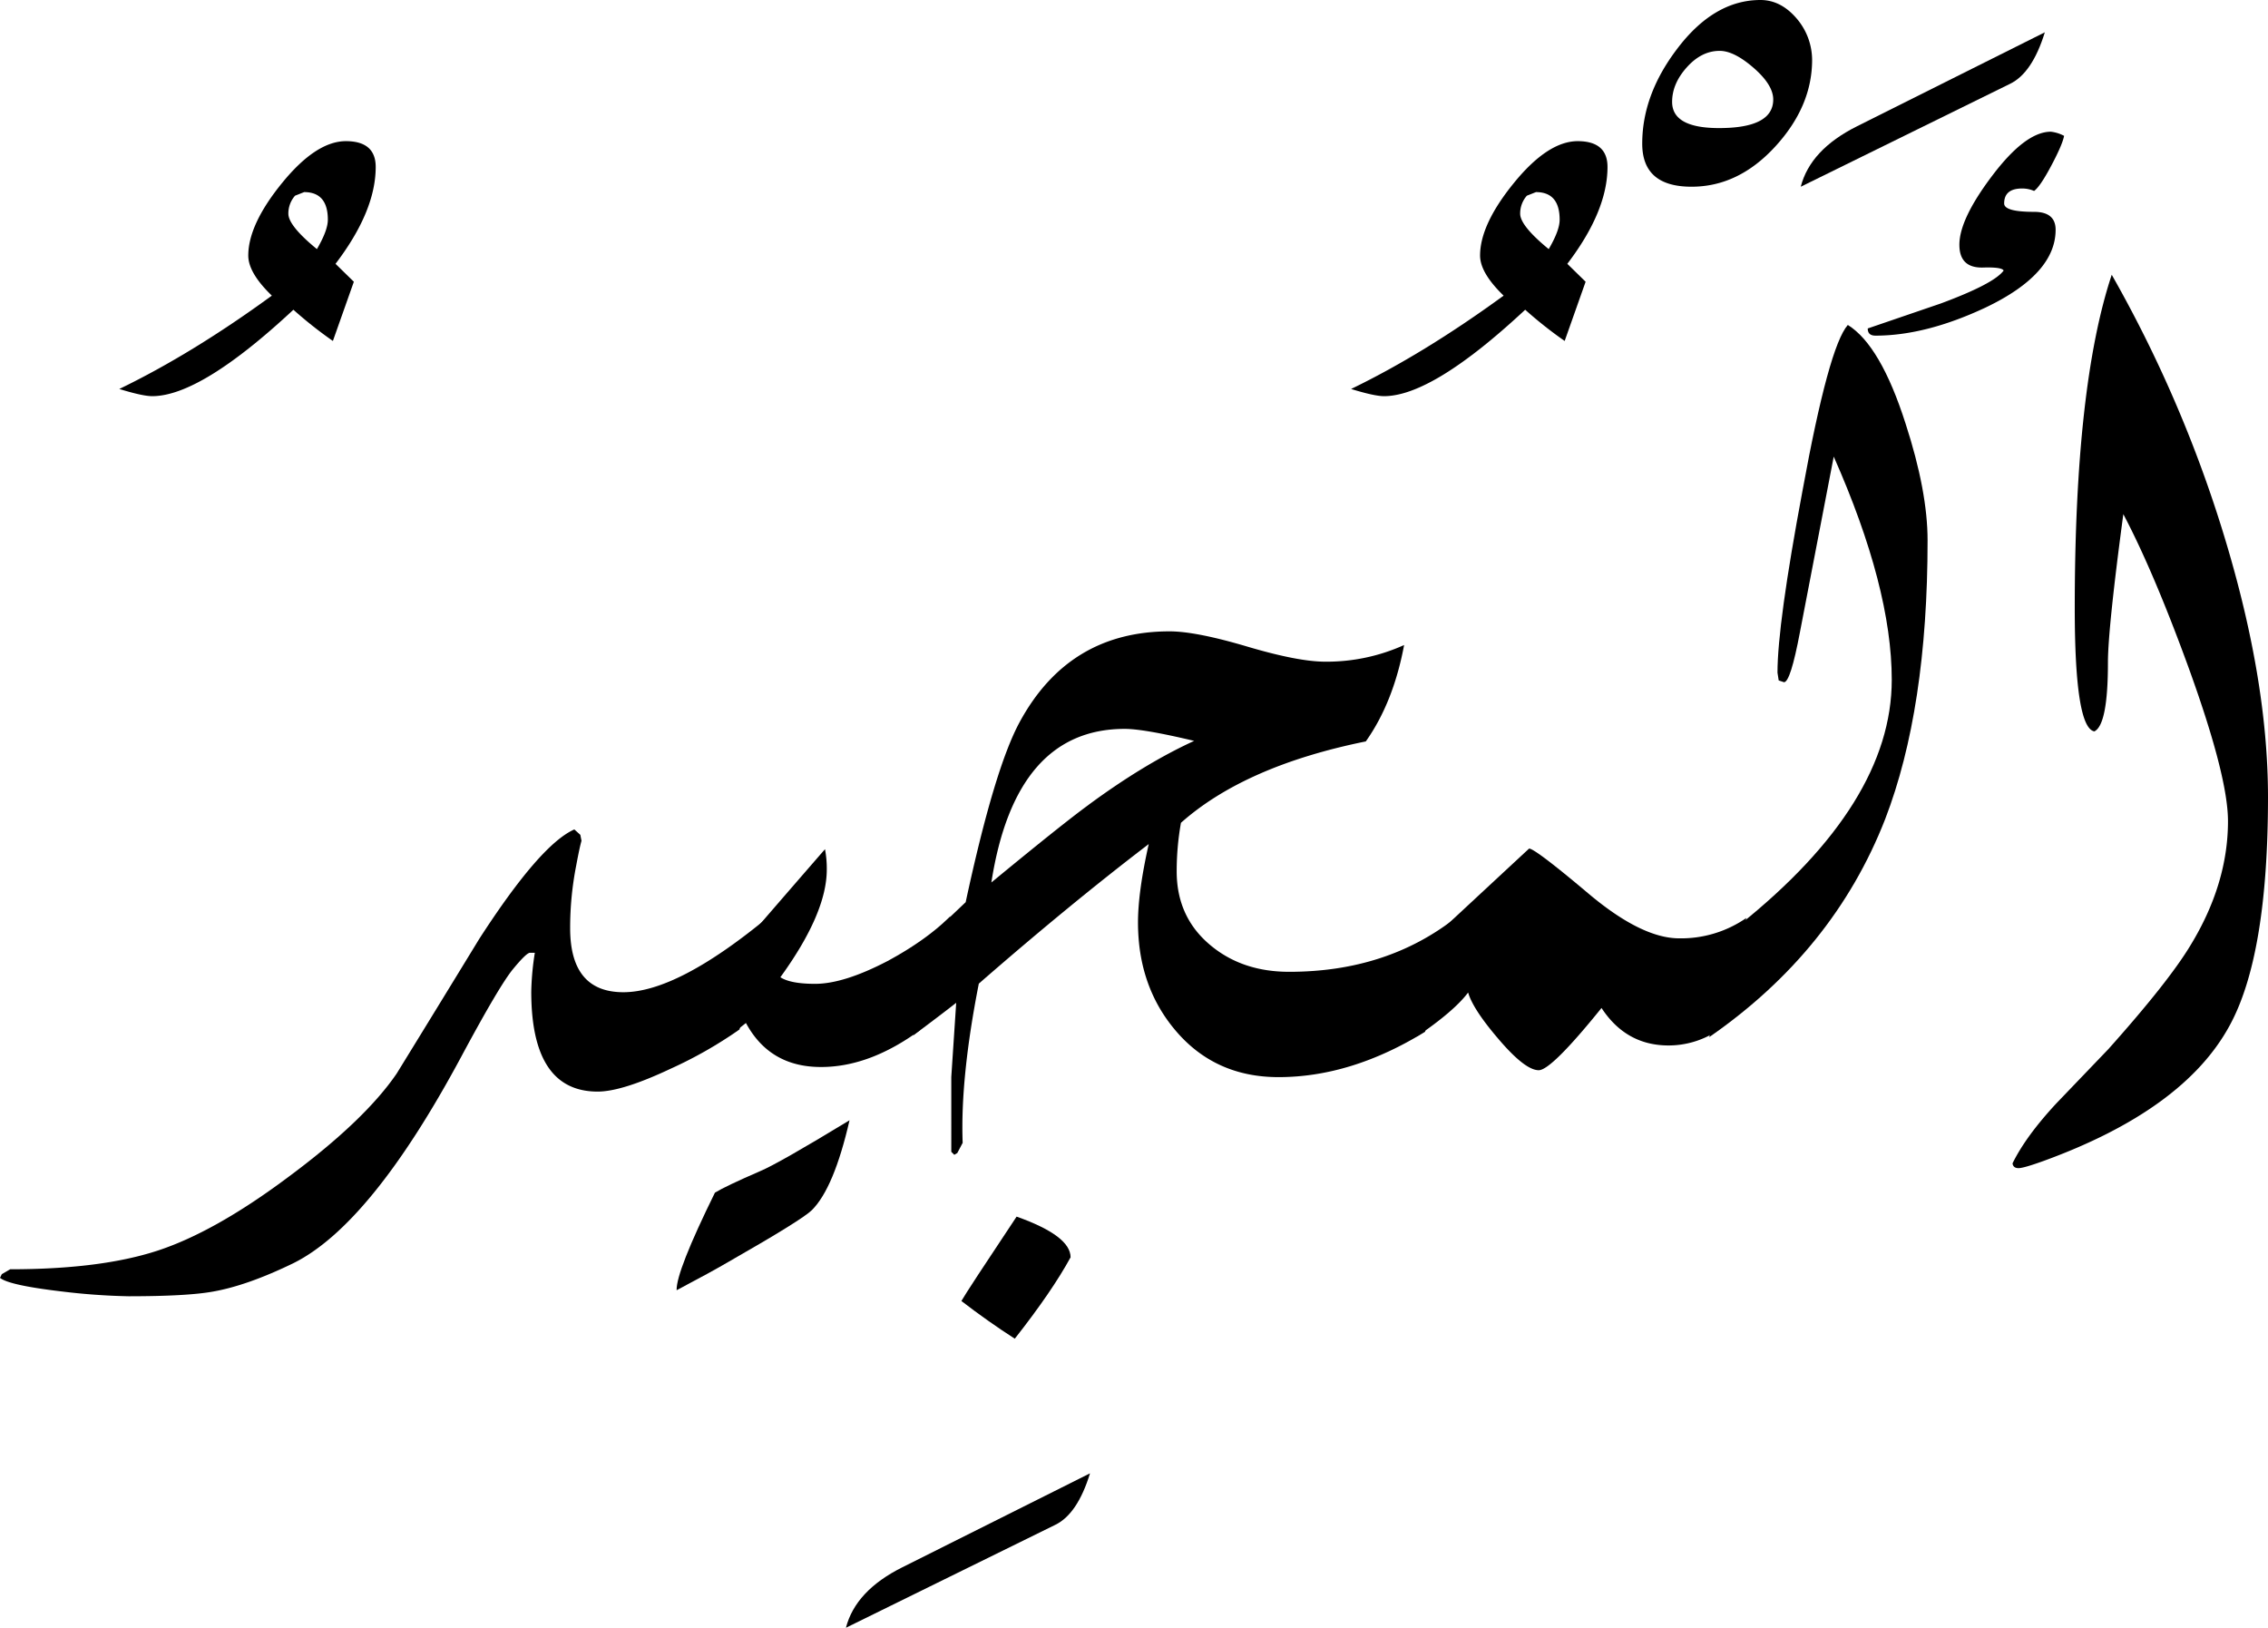 <svg xmlns="http://www.w3.org/2000/svg" viewBox="0 0 925.54 664.06">
  <title>EH-Asset 49-layername</title>
  <g id="Layer_2" data-name="Layer 2">
    <g id="ElMudzid">
      <g>
        <path d="M153.32,68.11q0,18-16.4,39.52l7.48,7.31-8.55,24.16a170.85,170.85,0,0,1-16.12-12.74q-37.85,35.27-57.62,35.26-3.9,0-13.43-2.93,29.79-14.4,62.26-38.08-9.63-9.28-9.62-16.36,0-12.69,13.85-29.67t26-17Q153.32,57.62,153.32,68.11ZM133.79,89.63q0-11.25-9.67-11.26l-3.72,1.47a10.93,10.93,0,0,0-2.72,7.34q0,4.91,11.65,14.45Q133.79,94,133.79,89.63Z"/>
        <path d="M314.21,373.54,301.76,420a173.64,173.64,0,0,1-28.08,16q-19.77,9.33-29.78,9.33-27.1,0-27.1-40.77a112.58,112.58,0,0,1,1.46-15.87h-1.95q-1.47,0-7,6.72t-21.12,35.76q-36.87,68.61-68.6,84.23-18.55,9-32.47,11.48-10.5,1.95-34.67,1.95a266.28,266.28,0,0,1-27.59-2Q3.66,524.32,0,521.32l.73-1.5,3.42-2q36.87,0,60.06-7.57t52.73-29.54q31.74-23.43,44.93-42.72,16.84-27.35,33.69-54.93,24.93-38.58,38.82-44.68l2.44,2.2.48,2.44c-.48,1.63-1.22,5-2.19,10.25a131.49,131.49,0,0,0-2.44,25.39q0,26.13,21.72,26.13Q276.61,404.79,314.21,373.54Z"/>
        <path d="M291.75,486.57q-15.87,32.24-15.63,39.8,14.36-7.57,21.41-11.72,29.93-17.08,33.82-21,9-9,15.33-36.62-28.92,17.58-36.46,20.75Q296.12,483.89,291.75,486.57Z"/>
        <path d="M362.16,392.09q-17.82,9.29-29.54,9.28-10,0-14.16-2.69,18.94-26.12,18.94-43.94a42.43,42.43,0,0,0-.73-8.3Q323.08,362.06,310,377.2l-12.14,45.32,6.55-5.17q9.72,18,30.69,17.95,19.79,0,40.29-15l12.45-46.52Q378,383.55,362.16,392.09Z"/>
        <path d="M444.82,601.07q-5.11,16.6-14.16,21l-85.45,42q3.92-15.13,23-24.66Z"/>
        <path d="M656,68.11q0,18-16.4,39.52l7.47,7.31-8.55,24.16a169.51,169.51,0,0,1-16.11-12.74q-37.84,35.27-57.62,35.26-3.91,0-13.43-2.93,29.77-14.4,62.25-38.08Q604,111.33,604,104.25q0-12.69,13.85-29.67t26-17Q656,57.62,656,68.11ZM636.47,89.63q0-11.25-9.66-11.26l-3.72,1.47a10.94,10.94,0,0,0-2.73,7.34q0,4.91,11.65,14.45Q636.48,94,636.47,89.63Z"/>
        <path d="M712.65,374.51,700.2,420.93a36.12,36.12,0,0,1-19.29,5.58q-17.34,0-27.35-15.29-20.5,25.39-25.63,25.39-5.62,0-16.6-12.94-10.26-12-12.21-18.76-5.61,7.53-21,18l12.2-45.43Q601.57,367,624,346.19q2.44,0,24.17,18.31t37.11,18.31A46.77,46.77,0,0,0,712.65,374.51Z"/>
        <path d="M739.5,24.41q0,19-15.07,35.4T690.26,76.17q-20.1,0-20.09-17.58,0-19.77,14-38.33Q699.33,0,718.43,0,727,0,733.62,8.06A26.1,26.1,0,0,1,739.5,24.41ZM723.63,40.59q0-5.94-8-12.9t-13.88-6.94q-7.37,0-13.38,6.7t-6,14.13q0,10.67,19.16,10.67Q723.63,52.25,723.63,40.59Z"/>
        <path d="M786.62,220.46q0,68.85-17.33,113.77-21,53.72-71.78,88.87l12.21-45.66Q772,327.64,772,277.34q0-37.59-23.68-91.06-4.59,23.92-13.77,71.53-3.87,20.51-6.52,20.51l-2.17-.73-.49-3.18q0-19.77,10.21-74.21,10.71-58.84,18.49-67.63,13.37,8.3,23.58,40.28Q786.62,200.45,786.62,220.46Z"/>
        <path d="M834.47,13.18q-5.13,16.61-14.16,21l-85.45,42q3.9-15.14,22.95-24.66Z"/>
        <path d="M494.11,385.74q-13.92-11.48-13.92-30.28a112.59,112.59,0,0,1,1.74-19.78q26.13-23.21,75.44-33.21Q568.61,286.6,573,263.15a76.71,76.71,0,0,1-32.23,6.79q-11,0-31.86-6.18t-31.63-6.19q-41.13,0-61.2,37.07-10.29,19-22,73.42l-9,8.54-12.45,45.86q11.71-8.74,17.58-13.35l-2,30.27V469.9l1.22,1.22,1.23-.73,2.19-4.15q-1-26.37,6.59-64.95,37-32.25,69.34-56.94-4.38,19.51-4.38,31.95,0,26.08,15.33,44.13,16.11,19,42,19,29.77,0,59.81-18.5L594,374.46q-28.08,22-67.87,22Q507.05,396.48,494.11,385.74Zm-50-57.29q-10.74,7.83-39.55,31.57,9.76-62.65,54.44-62.66,7.81,0,28.32,4.9Q467,311.56,444.09,328.45Z"/>
        <path d="M414.86,496.34q-20.33,30.53-22.53,34.42,10.77,8.29,21.79,15.38,15.18-19.29,22.77-33.2Q436.89,504.15,414.86,496.34Z"/>
        <path d="M838.87,93.75q0-7.32-8.79-7.32-12.21,0-12.21-3.42,0-6.11,7.33-6.11a12,12,0,0,1,4.88,1q2.43-1.69,7-10.28t5.25-12.2a15.23,15.23,0,0,0-5.41-1.69q-10.3,0-23.82,17.82t-13.5,28.32q0,9.53,9.65,9.28c5.11-.16,7.92.25,8.41,1.22q-3.9,5.37-25.63,13.43L762.2,134c0,2,1.06,2.93,3.18,2.93q20.5,0,44.92-11.47Q838.86,111.82,838.87,93.75Z"/>
        <path d="M906.55,215.09a525.35,525.35,0,0,0-44.78-103q-15.09,45.41-15.09,136,0,48.82,8,50.29,5.54-2.68,5.54-28.08,0-13.67,6.28-60.54Q878.73,232.91,893,272q16.21,44.68,16.21,63,0,25.64-15.38,50.78-9,14.89-33.45,42.24L839.11,450.2q-12.45,13.43-17.82,24.41c.16,1.3,1,1.95,2.44,1.95s4.86-1,10.22-2.93q57-20.75,75.76-54.93,15.82-28.56,15.83-93.5Q925.54,275.88,906.55,215.09Z"/>
      </g>
    </g>
  </g>
</svg>
